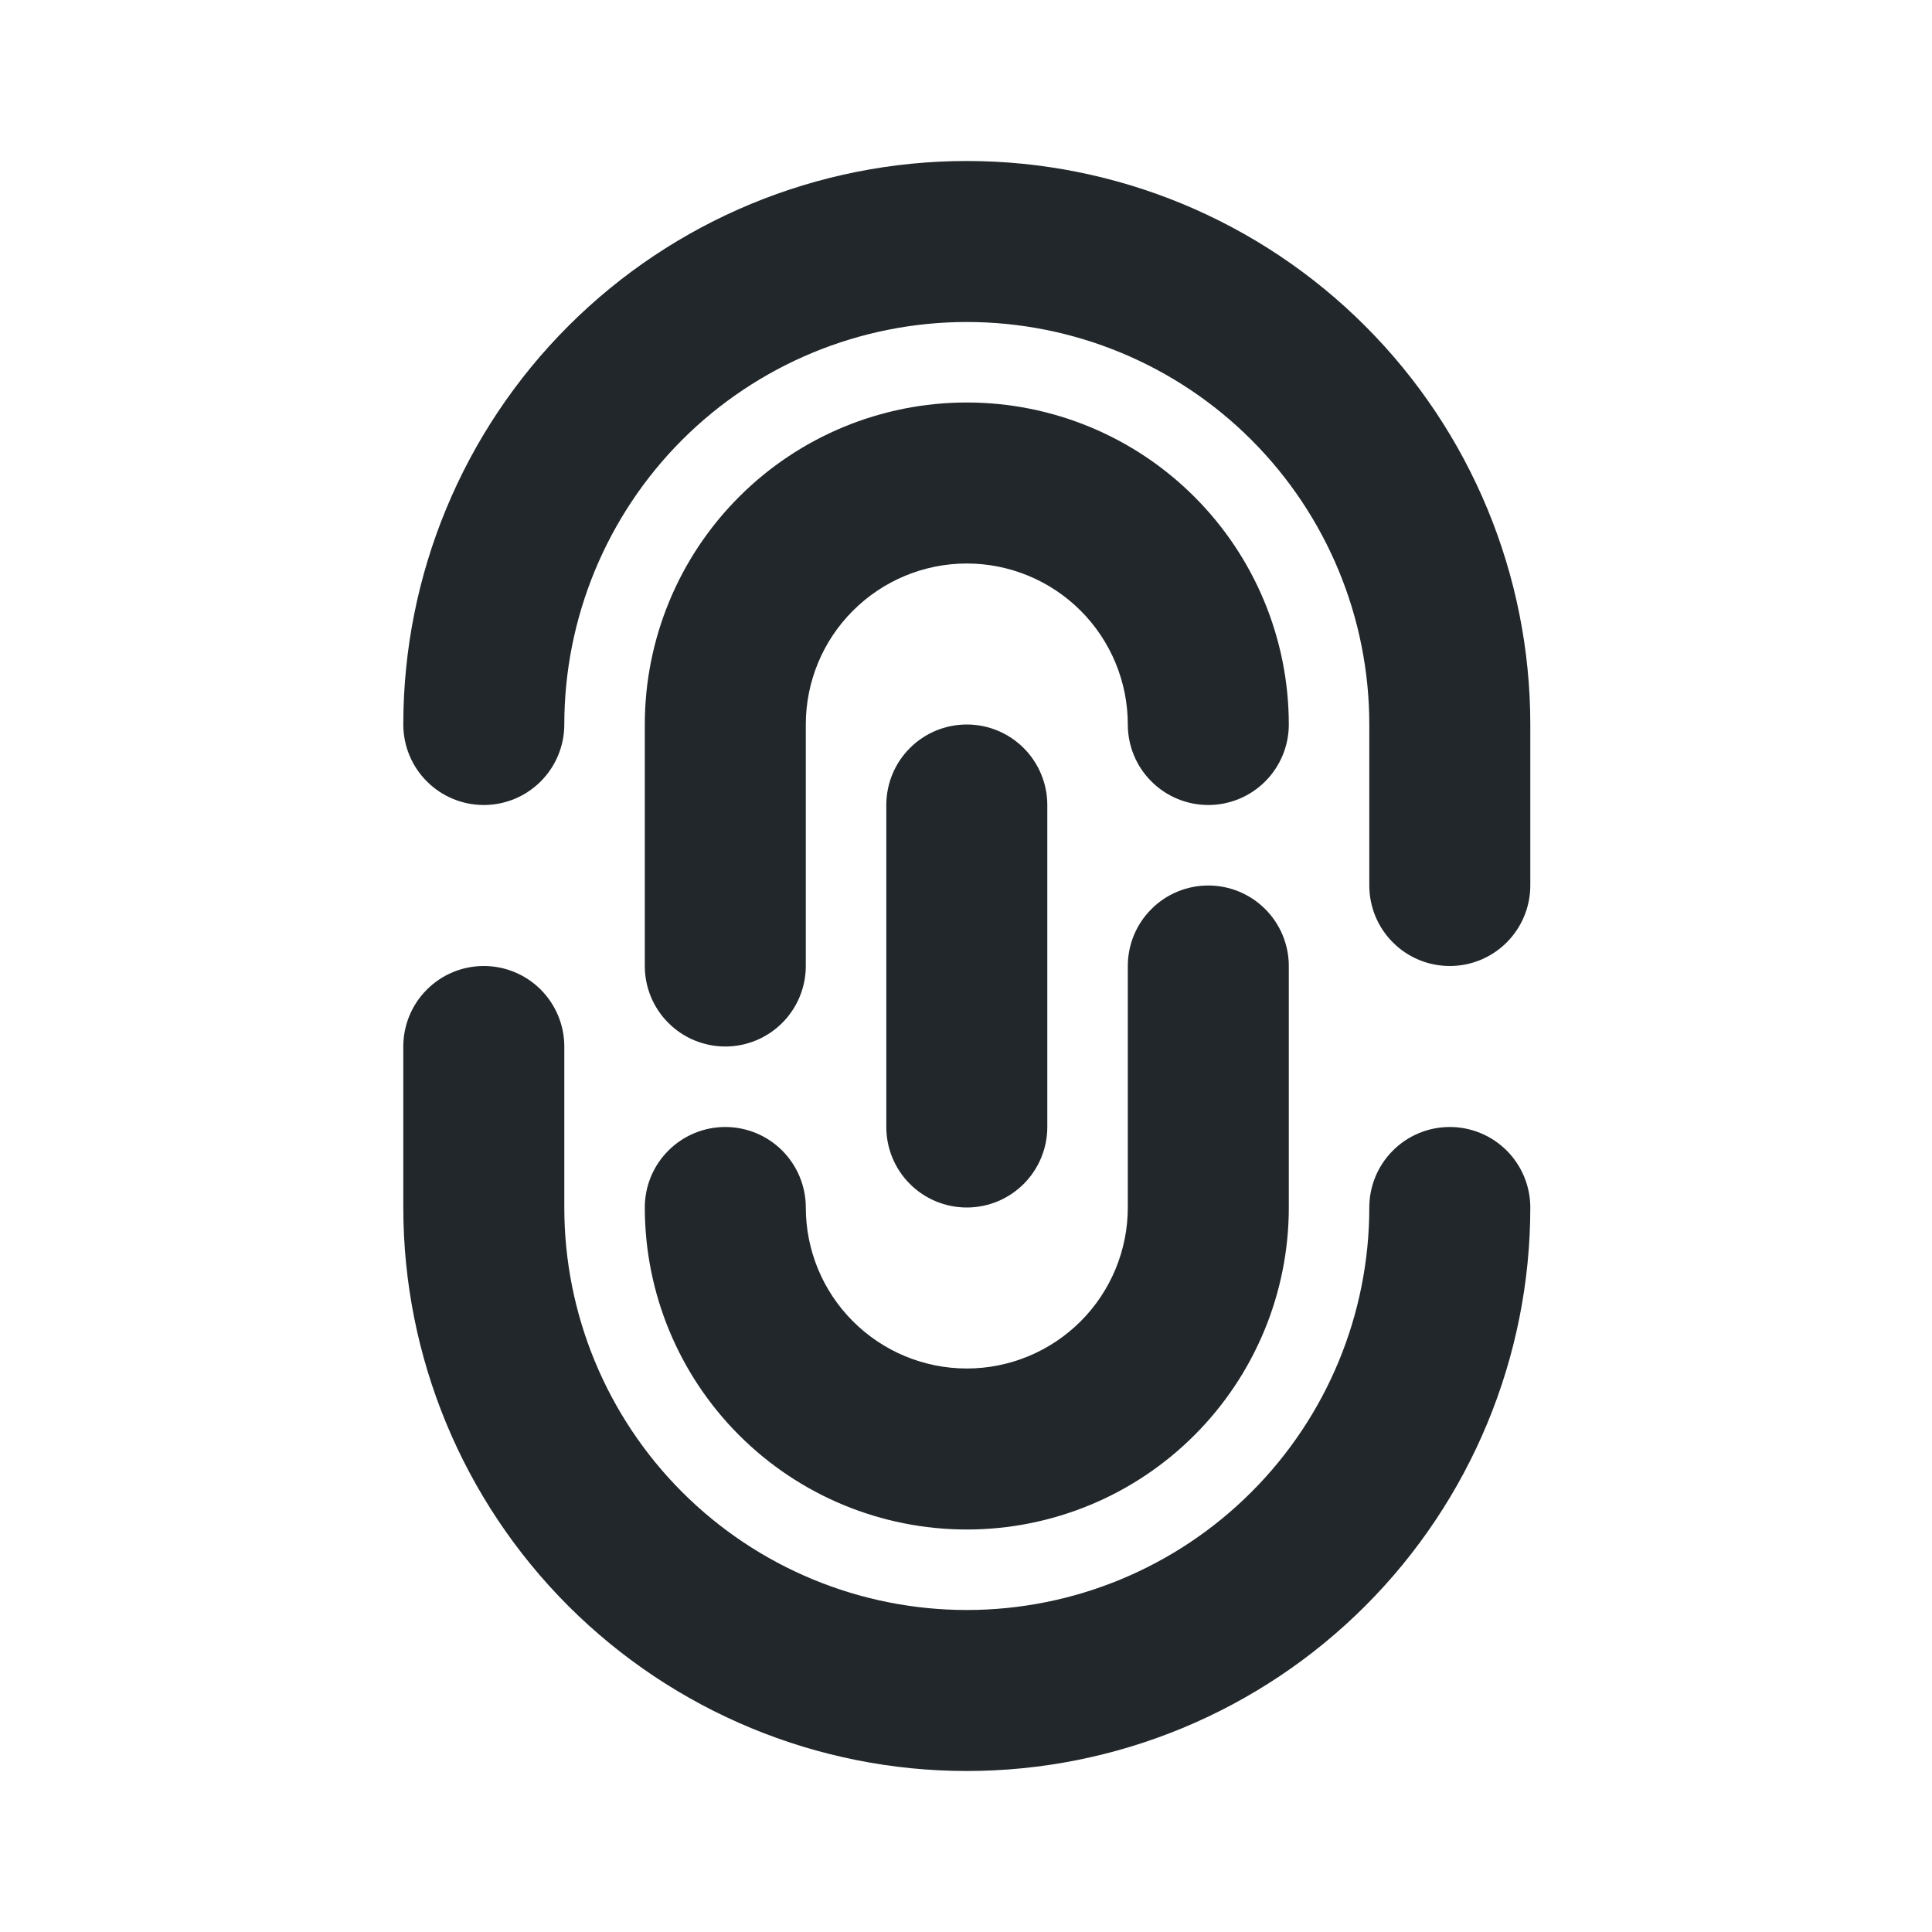 <svg width="24" height="24" viewBox="0 0 24 24" fill="none" xmlns="http://www.w3.org/2000/svg">
<path d="M7.01 9C7.01 9.265 6.904 9.52 6.717 9.707C6.529 9.895 6.275 10 6.01 10C5.745 10 5.49 9.895 5.303 9.707C5.115 9.52 5.01 9.265 5.01 9C5.01 7.143 5.747 5.363 7.06 4.05C8.373 2.737 10.153 2 12.01 2C13.866 2 15.647 2.737 16.959 4.05C18.272 5.363 19.01 7.143 19.01 9V11C19.01 11.265 18.904 11.52 18.717 11.707C18.529 11.895 18.275 12 18.01 12C17.744 12 17.49 11.895 17.303 11.707C17.115 11.52 17.01 11.265 17.01 11V9C17.01 7.674 16.483 6.402 15.545 5.464C14.608 4.527 13.336 4 12.01 4C10.684 4 9.412 4.527 8.474 5.464C7.537 6.402 7.01 7.674 7.01 9ZM10.01 12C10.01 12.265 9.904 12.52 9.717 12.707C9.529 12.895 9.275 13 9.01 13C8.745 13 8.49 12.895 8.303 12.707C8.115 12.52 8.01 12.265 8.01 12V9C8.01 7.939 8.431 6.922 9.181 6.172C9.931 5.421 10.949 5 12.01 5C13.071 5 14.088 5.421 14.838 6.172C15.588 6.922 16.01 7.939 16.01 9C16.01 9.265 15.904 9.52 15.717 9.707C15.529 9.895 15.275 10 15.01 10C14.745 10 14.49 9.895 14.303 9.707C14.115 9.52 14.01 9.265 14.01 9C14.01 8.47 13.799 7.961 13.424 7.586C13.049 7.211 12.54 7 12.01 7C11.479 7 10.971 7.211 10.596 7.586C10.22 7.961 10.01 8.47 10.01 9V12ZM8.01 15C8.01 14.735 8.115 14.48 8.303 14.293C8.49 14.105 8.745 14 9.01 14C9.275 14 9.529 14.105 9.717 14.293C9.904 14.48 10.01 14.735 10.01 15C10.01 15.53 10.22 16.039 10.596 16.414C10.971 16.789 11.479 17 12.01 17C12.54 17 13.049 16.789 13.424 16.414C13.799 16.039 14.01 15.53 14.01 15V12C14.01 11.735 14.115 11.48 14.303 11.293C14.49 11.105 14.745 11 15.01 11C15.275 11 15.529 11.105 15.717 11.293C15.904 11.48 16.01 11.735 16.01 12V15C16.01 16.061 15.588 17.078 14.838 17.828C14.088 18.579 13.071 19 12.01 19C10.949 19 9.931 18.579 9.181 17.828C8.431 17.078 8.01 16.061 8.01 15ZM11.01 10C11.01 9.735 11.115 9.48 11.303 9.293C11.49 9.105 11.745 9 12.01 9C12.275 9 12.529 9.105 12.717 9.293C12.904 9.48 13.01 9.735 13.01 10V14C13.01 14.265 12.904 14.52 12.717 14.707C12.529 14.895 12.275 15 12.01 15C11.745 15 11.49 14.895 11.303 14.707C11.115 14.52 11.01 14.265 11.01 14V10ZM5.01 13C5.01 12.735 5.115 12.48 5.303 12.293C5.49 12.105 5.745 12 6.01 12C6.275 12 6.529 12.105 6.717 12.293C6.904 12.48 7.01 12.735 7.01 13V15C7.01 16.326 7.537 17.598 8.474 18.535C9.412 19.473 10.684 20 12.01 20C13.336 20 14.608 19.473 15.545 18.535C16.483 17.598 17.01 16.326 17.01 15C17.01 14.735 17.115 14.48 17.303 14.293C17.49 14.105 17.744 14 18.01 14C18.275 14 18.529 14.105 18.717 14.293C18.904 14.48 19.01 14.735 19.01 15C19.01 16.857 18.272 18.637 16.959 19.95C15.647 21.262 13.866 22 12.01 22C10.153 22 8.373 21.262 7.06 19.95C5.747 18.637 5.01 16.857 5.01 15V13Z" fill="#21272A"/>
</svg>
